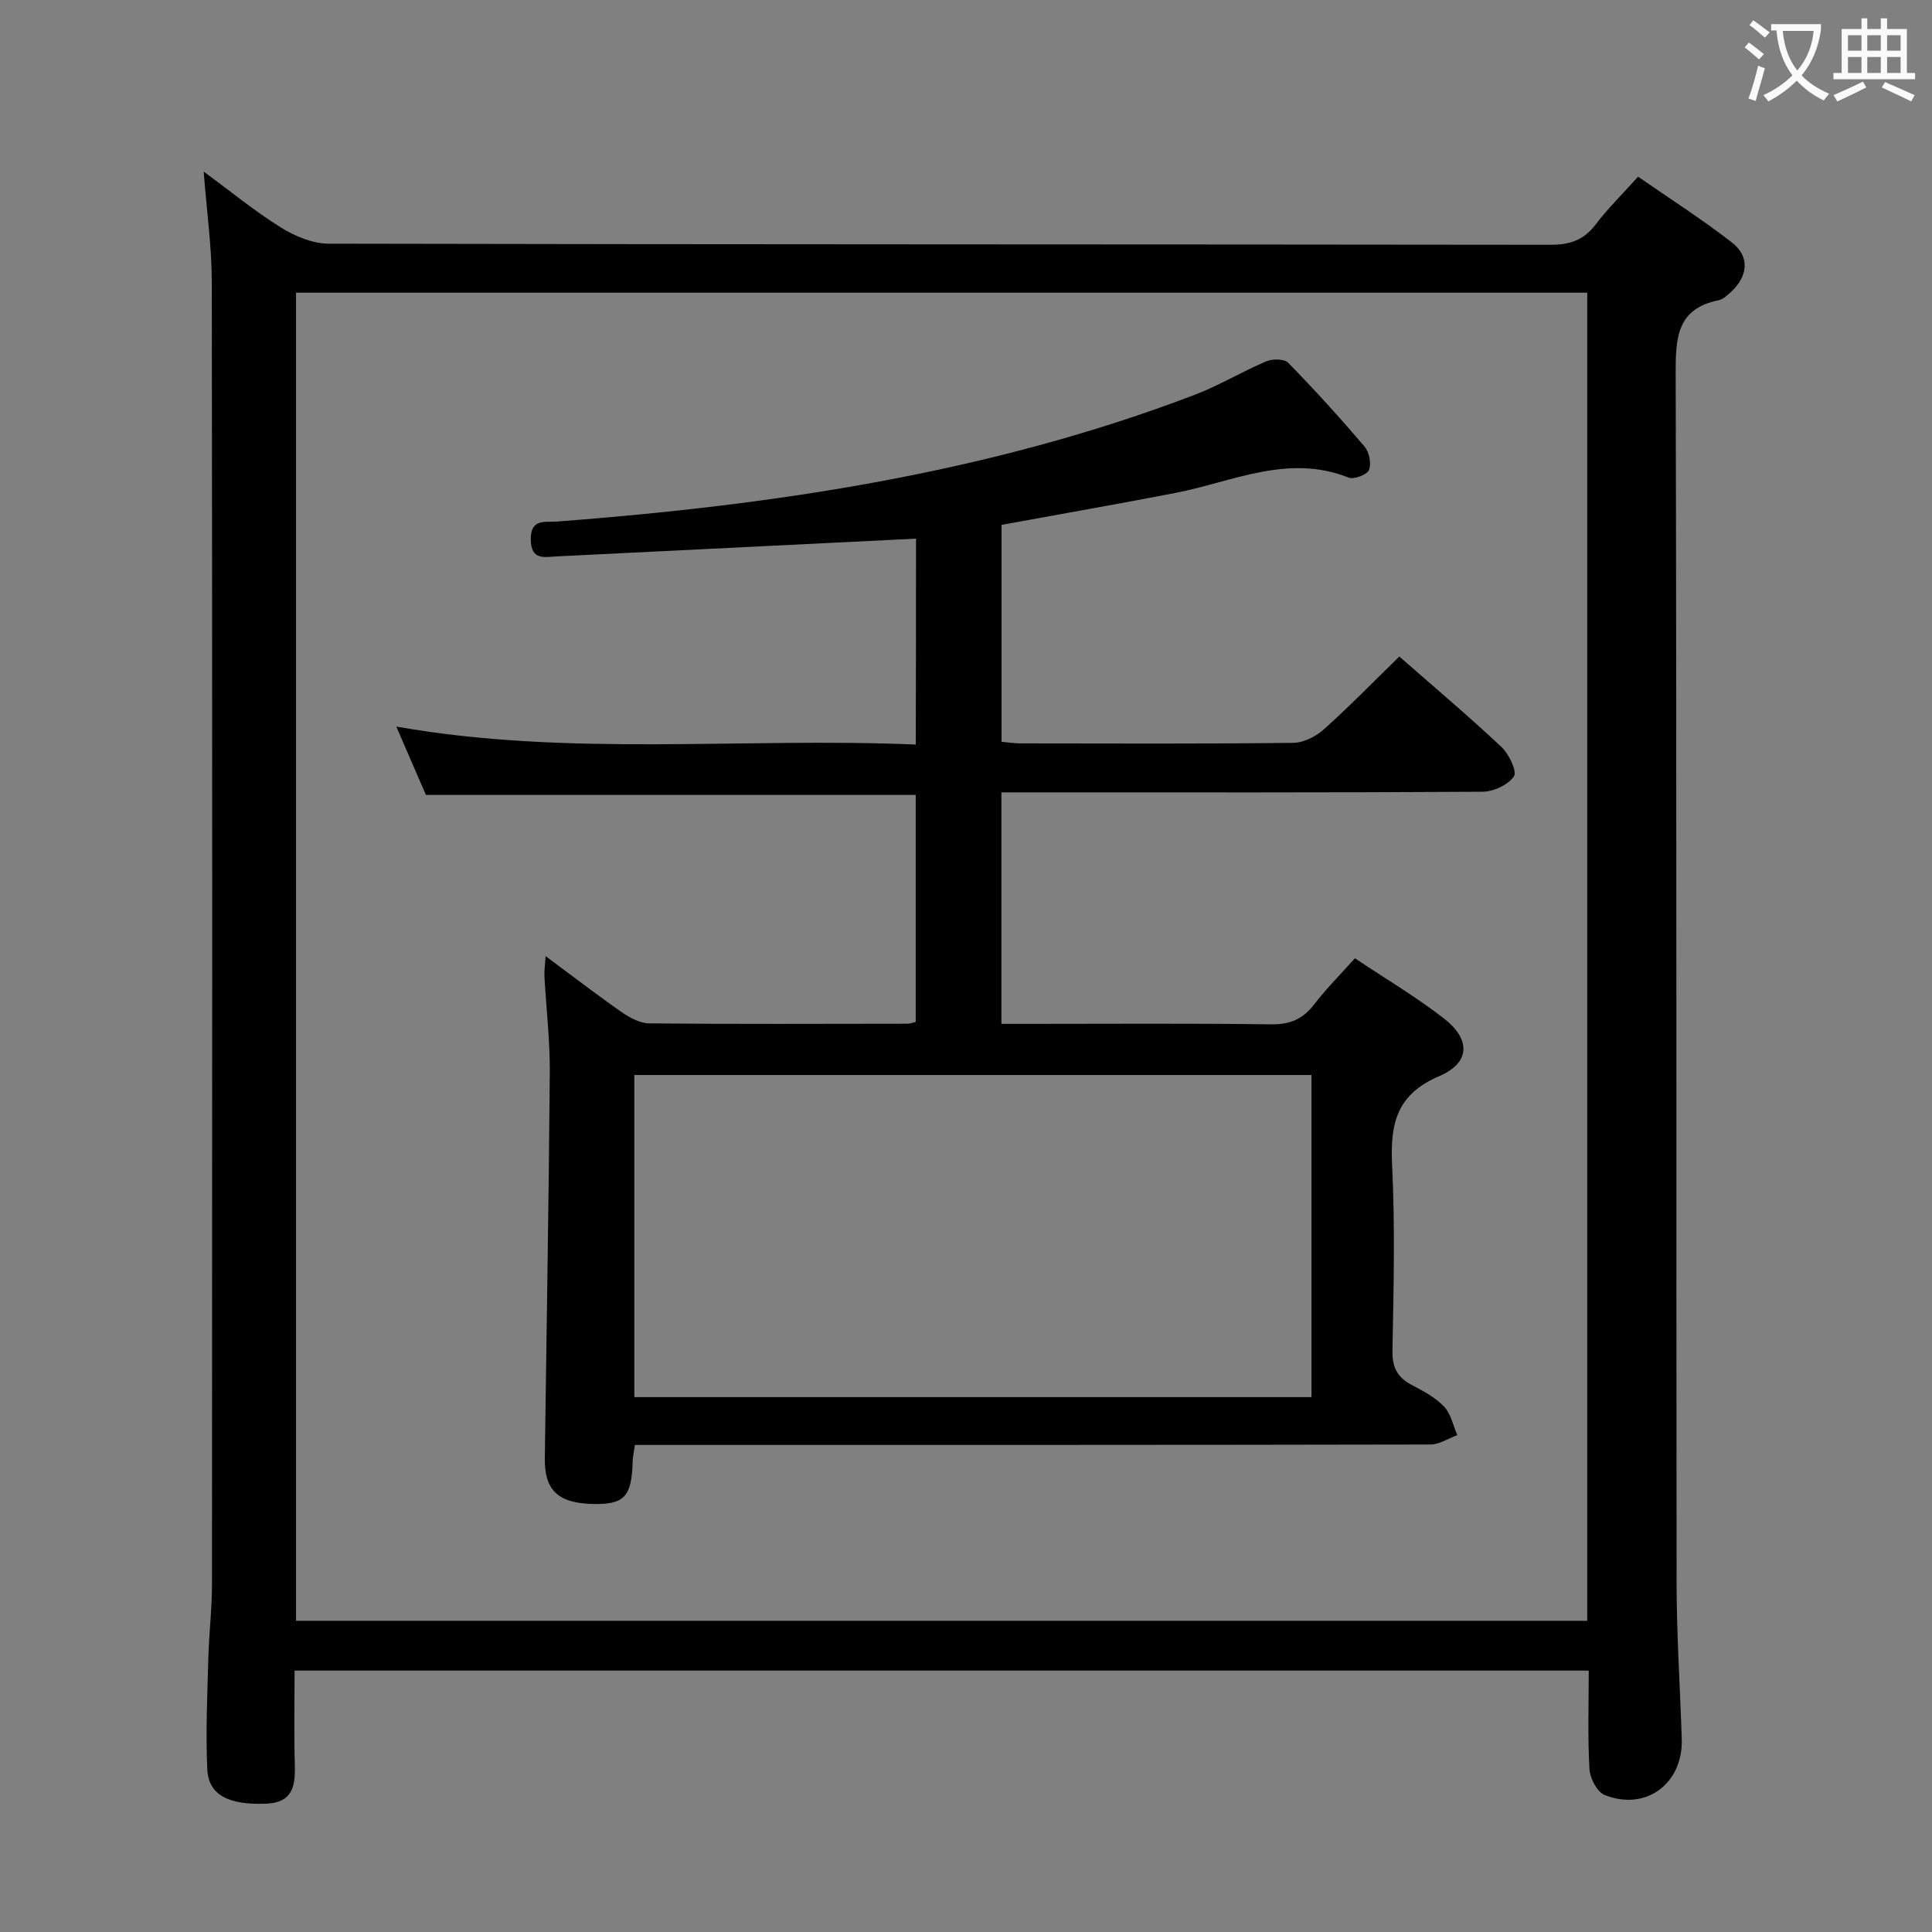 <svg enable-background="new 0 0 400 400" viewBox="0 0 400 400" xmlns="http://www.w3.org/2000/svg"><rect x="0" y="0" width="400" height="400" fill="#808080" stroke="none"/><path d="m42.17 35.52c5.55 4.08 10.54 8.18 15.97 11.57 2.91 1.81 6.59 3.36 9.92 3.36 84.3.18 168.6.12 252.91.23 4.03.01 6.93-.95 9.4-4.21 2.5-3.3 5.49-6.23 8.78-9.89 6.5 4.51 13.18 8.78 19.42 13.62 3.77 2.93 3.36 7.01-.26 10.3-.73.66-1.55 1.47-2.44 1.65-8.71 1.74-8.96 7.79-8.94 15.16.22 83.47.1 166.94.19 250.41.01 10.77.72 21.54 1.07 32.31.29 9.23-7.4 15.01-15.95 11.61-1.56-.62-3.05-3.45-3.16-5.34-.38-6.63-.15-13.3-.15-20.42-89.26 0-178.26 0-267.94 0 0 6.55-.13 13.15.05 19.73.12 4.35-.58 7.59-5.91 7.82-7.68.32-11.96-1.73-12.21-7.1-.36-7.63.01-15.3.21-22.96.14-5.15.76-10.29.76-15.44.05-89.8.08-179.6-.04-269.4 0-7.41-1.05-14.81-1.68-23.01zm286.45 300.05c0-92.03 0-183.46 0-274.97-89.34 0-178.36 0-267.33 0v274.97z" fill="#010000"/><path d="m189.65 111.52c-24.92 1.23-49.6 2.45-74.29 3.67-2.66.13-5.42.89-5.47-3.49-.05-4.42 3.02-3.53 5.49-3.72 45.02-3.44 89.43-10.02 131.9-26.21 5.1-1.94 9.84-4.82 14.88-6.96 1.29-.55 3.73-.53 4.55.3 5.46 5.59 10.73 11.39 15.8 17.34.97 1.14 1.45 3.52.93 4.84-.38.98-3.1 2.03-4.2 1.6-12.55-5.01-24.02.86-35.86 3.16-11.88 2.3-23.79 4.38-36.02 6.62v44.91c1.35.12 2.62.33 3.9.33 18.83.02 37.66.11 56.48-.11 2.14-.02 4.68-1.3 6.33-2.78 5.32-4.76 10.31-9.89 15.65-15.09 7 6.14 14.24 12.25 21.14 18.72 1.56 1.46 3.27 5.07 2.58 6.09-1.21 1.77-4.24 3.17-6.52 3.18-31.16.2-62.31.13-93.47.13-1.95 0-3.91 0-6.12 0v47.93h5.37c16.83 0 33.66-.13 50.48.1 3.89.05 6.55-1.07 8.88-4.1 2.51-3.27 5.45-6.21 8.46-9.58 6.39 4.27 12.71 8.01 18.45 12.48 5.58 4.34 5.44 9.18-1.01 11.93-8.86 3.78-10.16 9.92-9.74 18.43.63 12.8.31 25.65.07 38.48-.06 3.52 1.14 5.54 4.11 7.09 2.34 1.22 4.81 2.54 6.59 4.42 1.41 1.49 1.86 3.9 2.73 5.9-1.85.67-3.7 1.93-5.56 1.94-52.82.11-105.63.09-158.45.09-1.98 0-3.96 0-6.26 0-.18 1.34-.44 2.42-.47 3.51-.19 7.21-1.75 8.87-8.28 8.71-7.14-.17-9.98-2.84-9.9-9.42.35-26.63.82-53.26 1.03-79.9.05-6.64-.75-13.28-1.11-19.92-.06-1.08.12-2.17.24-4.19 5.65 4.19 10.6 8.01 15.72 11.58 1.68 1.16 3.81 2.33 5.75 2.35 17.83.17 35.65.09 53.48.07.47 0 .94-.2 1.68-.37 0-15.6 0-31.18 0-47-33.57 0-67.12 0-101.41 0-1.81-4.19-3.9-9.01-6.13-14.15 35.8 6.32 71.61 2.2 107.55 3.72.05-15 .05-29.24.05-42.63zm81.88 111.05c-46.96 0-93.62 0-140.2 0v66.69h140.2c0-22.39 0-44.44 0-66.69z" fill="#010000"/><g fill="#fbfafa"><path d="m362.1 8.8c1.1.8 2.1 1.6 3.1 2.4l-1 1.1c-1.3-1.1-2.3-2-3-2.5zm1.9 4.8c.5.2.9.4 1.4.5-.6 2.3-1.3 4.5-1.9 6.8l-1.5-.5c.8-2.1 1.4-4.3 2-6.8zm-1-9.4c1.3.9 2.4 1.8 3.4 2.5l-1 1.1c-1.4-1.2-2.4-2.1-3.2-2.6zm3.7 2.2v-1.4h10.3v1.2c-.5 3.6-1.8 6.8-4 9.4 1.5 1.6 3.4 2.8 5.7 3.8-.3.4-.7.8-1.1 1.4-2.3-1.1-4.1-2.5-5.6-4.1-1.6 1.6-3.6 3.1-5.9 4.3-.3-.5-.7-.9-1-1.3 2.4-1.1 4.4-2.5 6-4.1-1.9-2.5-3-5.6-3.3-9.3h-1.1zm8.8 0h-6.4c.3 3.3 1.3 6 3 8.2 2-2.3 3.1-5.1 3.4-8.2z"/><path d="m385.3 3.8h1.3v2.2h2.8v-2.2h1.3v2.2h4.1v9.1h1.7v1.3h-16.9v-1.3h1.7v-9.1h4.1v-2.2zm.4 13.1.7 1.2c-1.8.9-3.8 1.9-6 2.9-.2-.4-.5-.8-.8-1.3 2.3-1 4.3-1.9 6.1-2.8zm-3.1-6.4h2.8v-3.2h-2.8zm0 4.6h2.8v-3.3h-2.8zm4-4.6h2.8v-3.2h-2.8zm0 4.6h2.8v-3.3h-2.8zm3.7 1.9c2.1.9 4.1 1.8 6.1 2.7l-.7 1.3c-2.2-1.1-4.2-2-6.1-2.9zm3.2-9.7h-2.8v3.2h2.8zm-2.8 7.8h2.8v-3.3h-2.8z"/></g></svg>